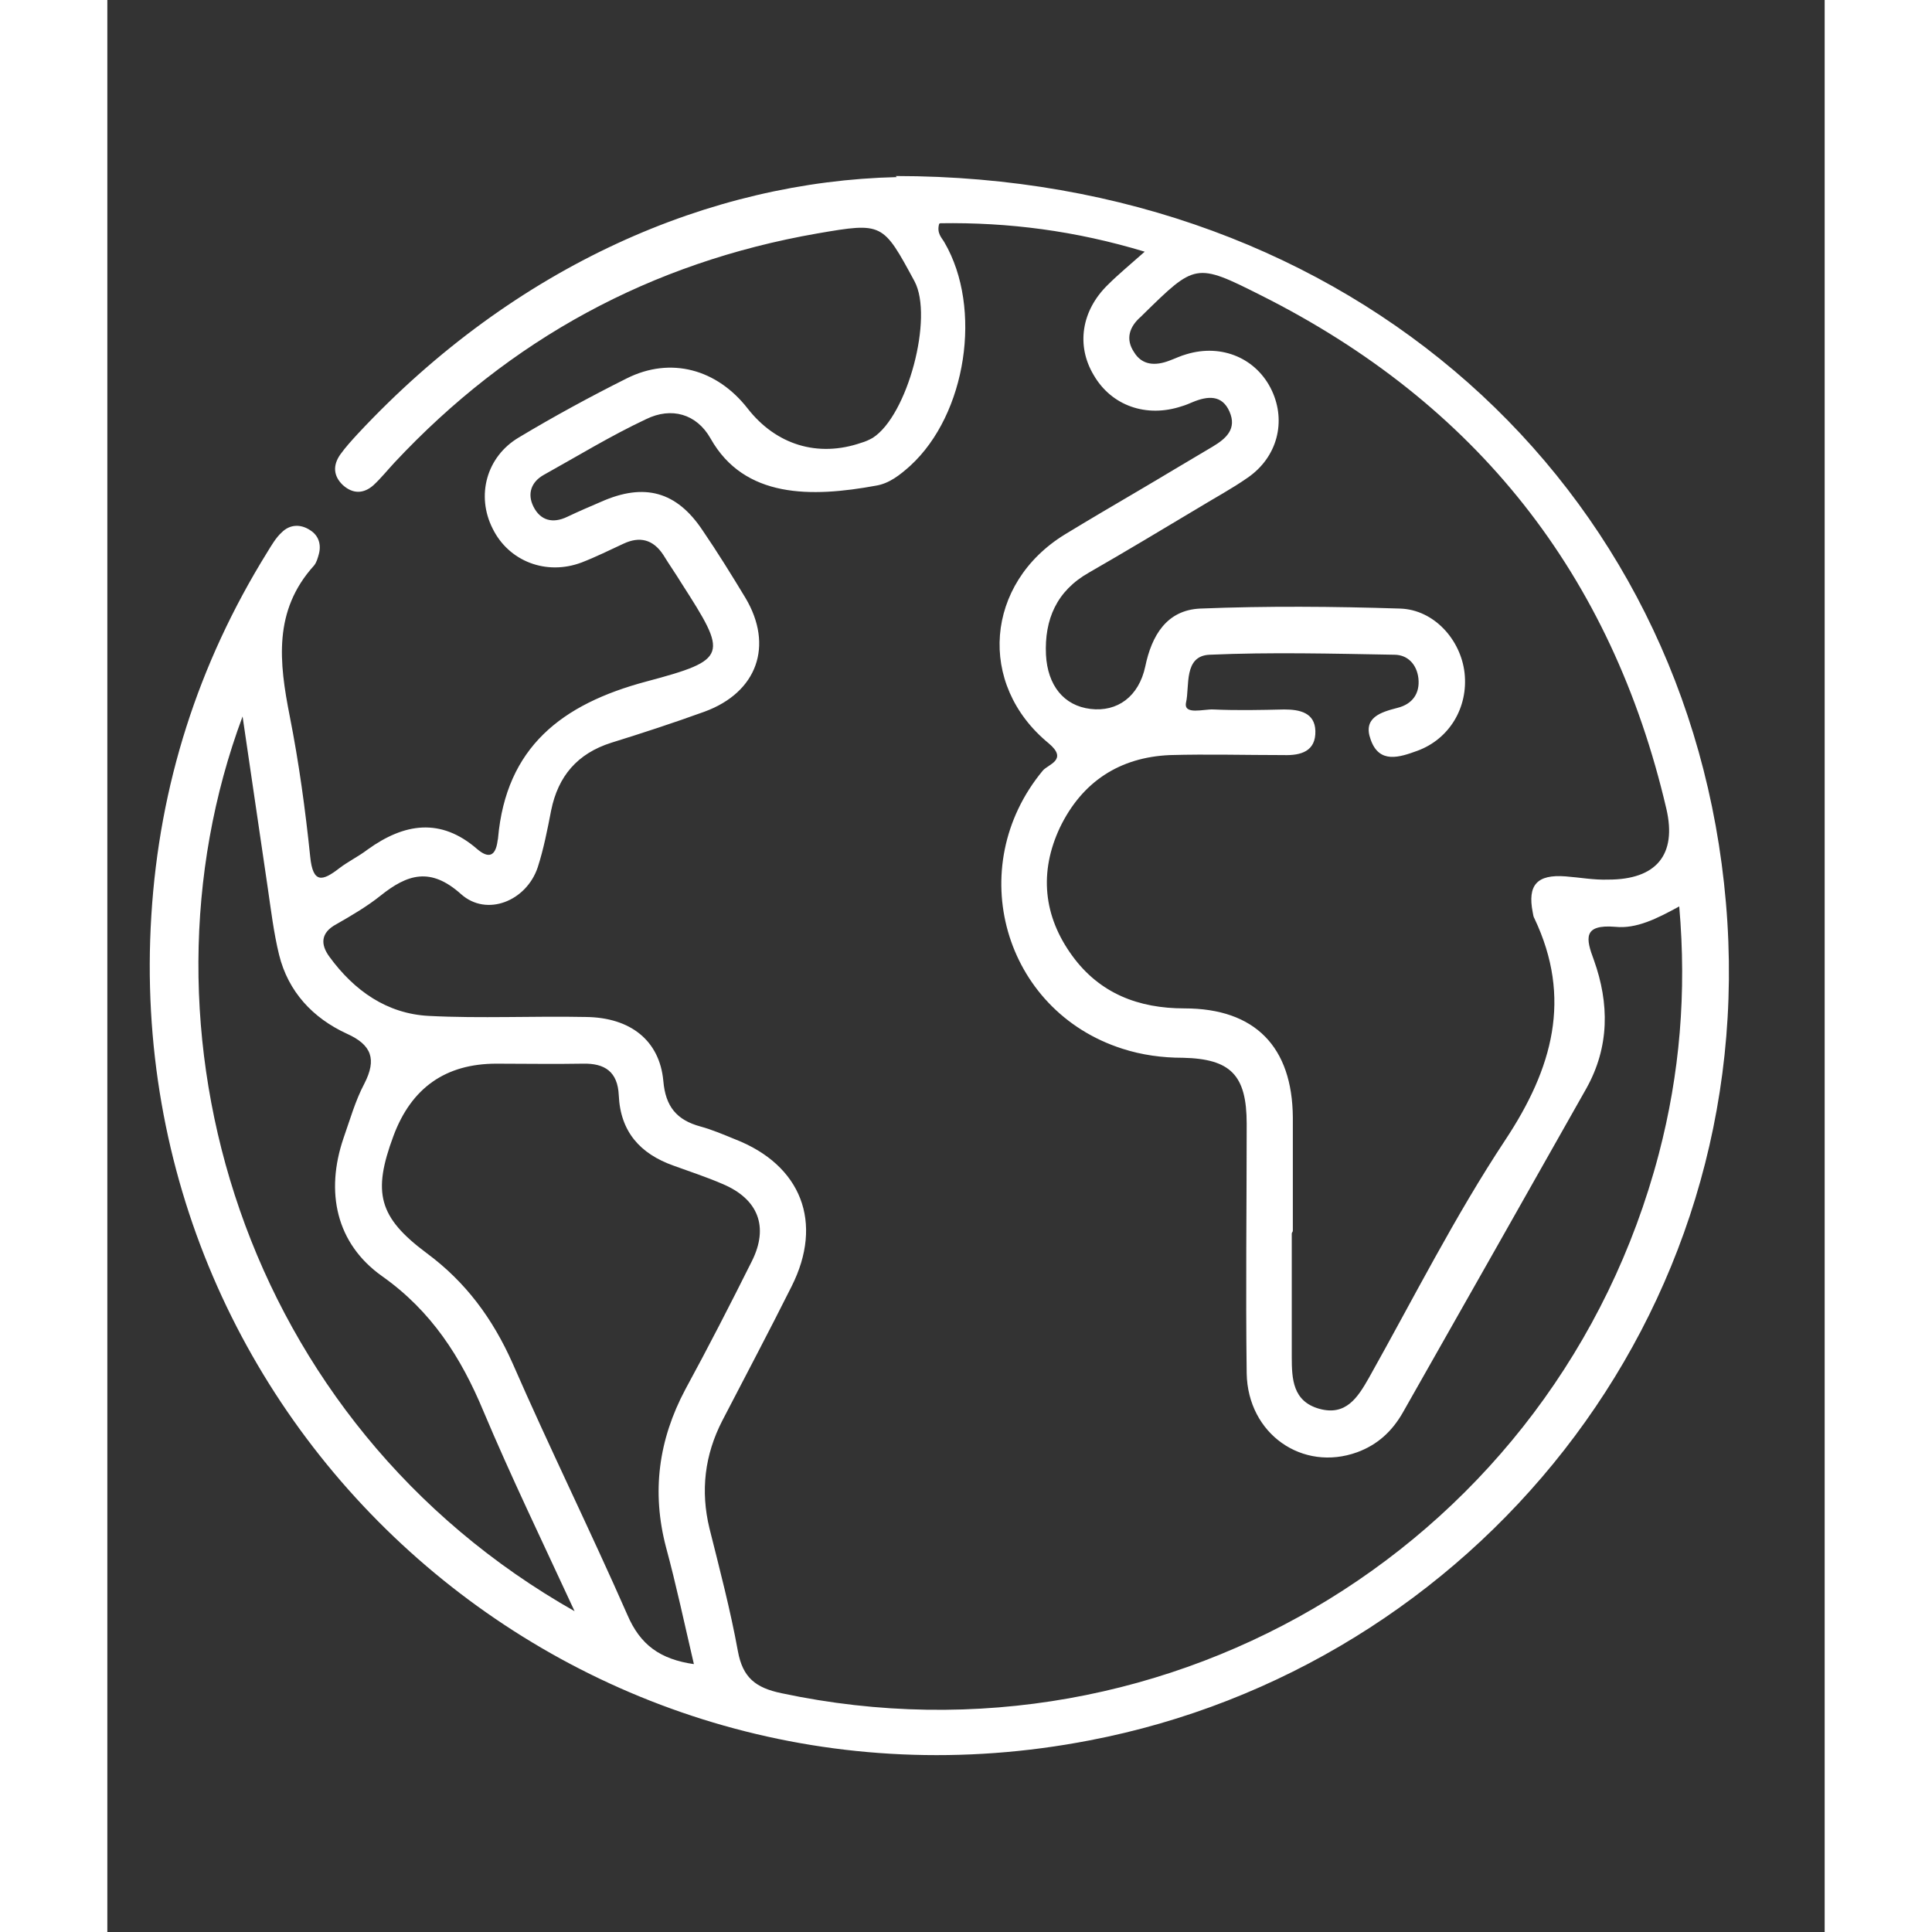 <svg id="Layer_1" data-name="Layer 1" xmlns="http://www.w3.org/2000/svg" viewBox="0 0 32 36" width="40" height="40">
  <rect x="0" y="0" width="32" height="36" fill="#333333" stroke="none"/>
  <defs>
    <style>
      .cls-1 {
        fill: #fff;
      }
    </style>
  </defs>
  <path class="cls-1" d="m14.69,3.28c8.49,0,14.8,5.76,15.47,13.54.67,7.74-4.75,14.25-11.86,15.61C8.83,34.26.22,26.69.82,17.06c.15-2.43.87-4.69,2.16-6.77.08-.13.16-.27.27-.37.15-.15.35-.16.53-.04.16.1.21.27.16.45-.02.07-.04.15-.09.21-.76.84-.65,1.8-.45,2.81.17.86.29,1.74.38,2.61.05.51.23.46.54.22.17-.13.36-.22.53-.35.68-.49,1.36-.6,2.04-.01.21.18.34.14.38-.14,0-.02.01-.04.01-.06.15-1.7,1.19-2.5,2.76-2.92,1.54-.41,1.52-.49.66-1.83-.11-.18-.23-.35-.34-.53-.19-.29-.44-.35-.74-.21-.26.12-.52.25-.78.35-.66.25-1.36-.02-1.66-.63-.31-.61-.12-1.34.49-1.7.65-.39,1.33-.76,2.01-1.1.82-.41,1.68-.17,2.25.56.53.68,1.31.92,2.12.64.07-.02.14-.05.21-.09.65-.41,1.14-2.25.78-2.92-.59-1.09-.59-1.1-1.81-.89-3.1.54-5.73,1.97-7.88,4.27-.13.14-.25.29-.39.42-.18.16-.38.17-.57,0-.18-.17-.19-.37-.05-.57.1-.14.22-.27.33-.39,2.94-3.15,6.58-4.7,10.04-4.78Zm.81.89c-.05.18.05.26.1.35.71,1.22.41,3.2-.64,4.16-.19.17-.39.33-.64.37-1.2.22-2.45.24-3.08-.88-.26-.46-.73-.59-1.2-.36-.66.31-1.28.69-1.91,1.04-.23.13-.31.35-.19.59.13.26.36.32.63.19.21-.1.42-.19.63-.28.81-.36,1.41-.19,1.89.53.28.41.54.83.8,1.26.53.89.22,1.76-.76,2.12-.58.21-1.16.4-1.74.58-.63.2-.99.62-1.12,1.26-.07.36-.14.72-.25,1.06-.21.63-.95.93-1.43.5-.57-.51-1-.37-1.5.03-.25.2-.54.37-.82.53-.3.16-.3.38-.13.61.46.63,1.07,1.06,1.85,1.1.97.05,1.95,0,2.93.02.83.01,1.37.44,1.44,1.19.04.48.25.73.69.85.22.06.43.15.65.24,1.23.48,1.65,1.55,1.05,2.74-.42.84-.86,1.67-1.29,2.5-.33.64-.41,1.31-.24,2.01.19.76.39,1.52.53,2.29.09.49.33.68.81.78,7.27,1.55,14.46-2.85,16.35-10.05.39-1.49.52-3,.38-4.61-.42.23-.8.42-1.19.38-.61-.05-.55.22-.4.62.29.81.29,1.62-.14,2.39-1.14,2.02-2.28,4.03-3.42,6.04-.2.35-.47.6-.85.74-1.02.37-2.04-.34-2.06-1.47-.02-1.55,0-3.1,0-4.65,0-.91-.3-1.21-1.19-1.23-.38,0-.76-.05-1.13-.17-2.21-.71-2.97-3.38-1.48-5.18.1-.12.48-.2.11-.51-1.34-1.1-1.18-2.98.3-3.89.46-.28.92-.55,1.38-.82.46-.27.92-.55,1.38-.82.25-.15.45-.33.31-.65-.14-.32-.41-.29-.68-.18-.07.03-.14.06-.21.08-.66.22-1.31-.01-1.64-.58-.33-.55-.23-1.2.26-1.68.2-.2.42-.38.69-.62-1.29-.39-2.54-.55-3.81-.53Zm6.57,18.81c0,.77,0,1.53,0,2.3,0,.42.02.83.51.97.5.14.72-.21.93-.58.83-1.48,1.6-3.01,2.54-4.43.88-1.33,1.25-2.64.54-4.13-.02-.03-.02-.07-.03-.11-.1-.51.08-.71.61-.67.27.02.53.07.8.06.89,0,1.28-.46,1.08-1.32-1.02-4.37-3.55-7.56-7.56-9.57-1.21-.61-1.22-.59-2.19.36-.01.01-.03.03-.04.04-.22.19-.29.42-.13.66.15.25.4.26.66.16.11-.04.21-.09.32-.12.66-.2,1.31.08,1.59.68.27.58.1,1.24-.45,1.62-.3.21-.62.38-.93.57-.67.4-1.35.81-2.03,1.2-.6.34-.83.87-.8,1.53.03.57.33.95.83,1.01.5.06.9-.23,1.02-.79.12-.58.4-1.05,1.02-1.08,1.24-.05,2.49-.04,3.73,0,.63.02,1.13.58,1.2,1.2.07.64-.28,1.23-.88,1.45-.33.12-.71.25-.87-.21-.15-.41.19-.51.5-.59.28-.07.42-.27.39-.55-.03-.26-.2-.44-.45-.44-1.15-.02-2.3-.05-3.44,0-.49.02-.37.59-.44.89-.05.24.33.12.51.13.44.02.88.01,1.32,0,.29,0,.57.06.58.4.01.38-.27.46-.59.45-.71,0-1.42-.02-2.12,0-.94.04-1.64.5-2.05,1.35-.39.83-.31,1.65.23,2.39.51.7,1.23.98,2.09.98,1.32,0,2.01.72,2.02,2.03,0,.71,0,1.42,0,2.12Zm-11.14,8.03c-.18-.77-.33-1.48-.52-2.18-.27-1.03-.14-2,.36-2.94.43-.79.84-1.59,1.24-2.39.32-.64.12-1.16-.55-1.44-.3-.13-.61-.23-.91-.34-.62-.22-.99-.63-1.02-1.31-.02-.44-.26-.6-.67-.59-.54.01-1.07,0-1.61,0q-1.42,0-1.92,1.35c-.39,1.05-.28,1.51.62,2.18.73.54,1.23,1.22,1.6,2.05.69,1.58,1.45,3.12,2.14,4.69.24.56.61.83,1.25.92Zm-2.22-.98c-.62-1.34-1.19-2.52-1.7-3.73-.42-1.01-.97-1.87-1.89-2.52-.86-.61-1.06-1.57-.72-2.57.12-.34.22-.7.39-1.02.23-.45.14-.72-.33-.93-.63-.29-1.09-.78-1.26-1.47-.1-.41-.15-.83-.21-1.24-.15-1.02-.3-2.04-.47-3.2-2.17,5.82-.03,13.16,6.2,16.68Z"/>
</svg>